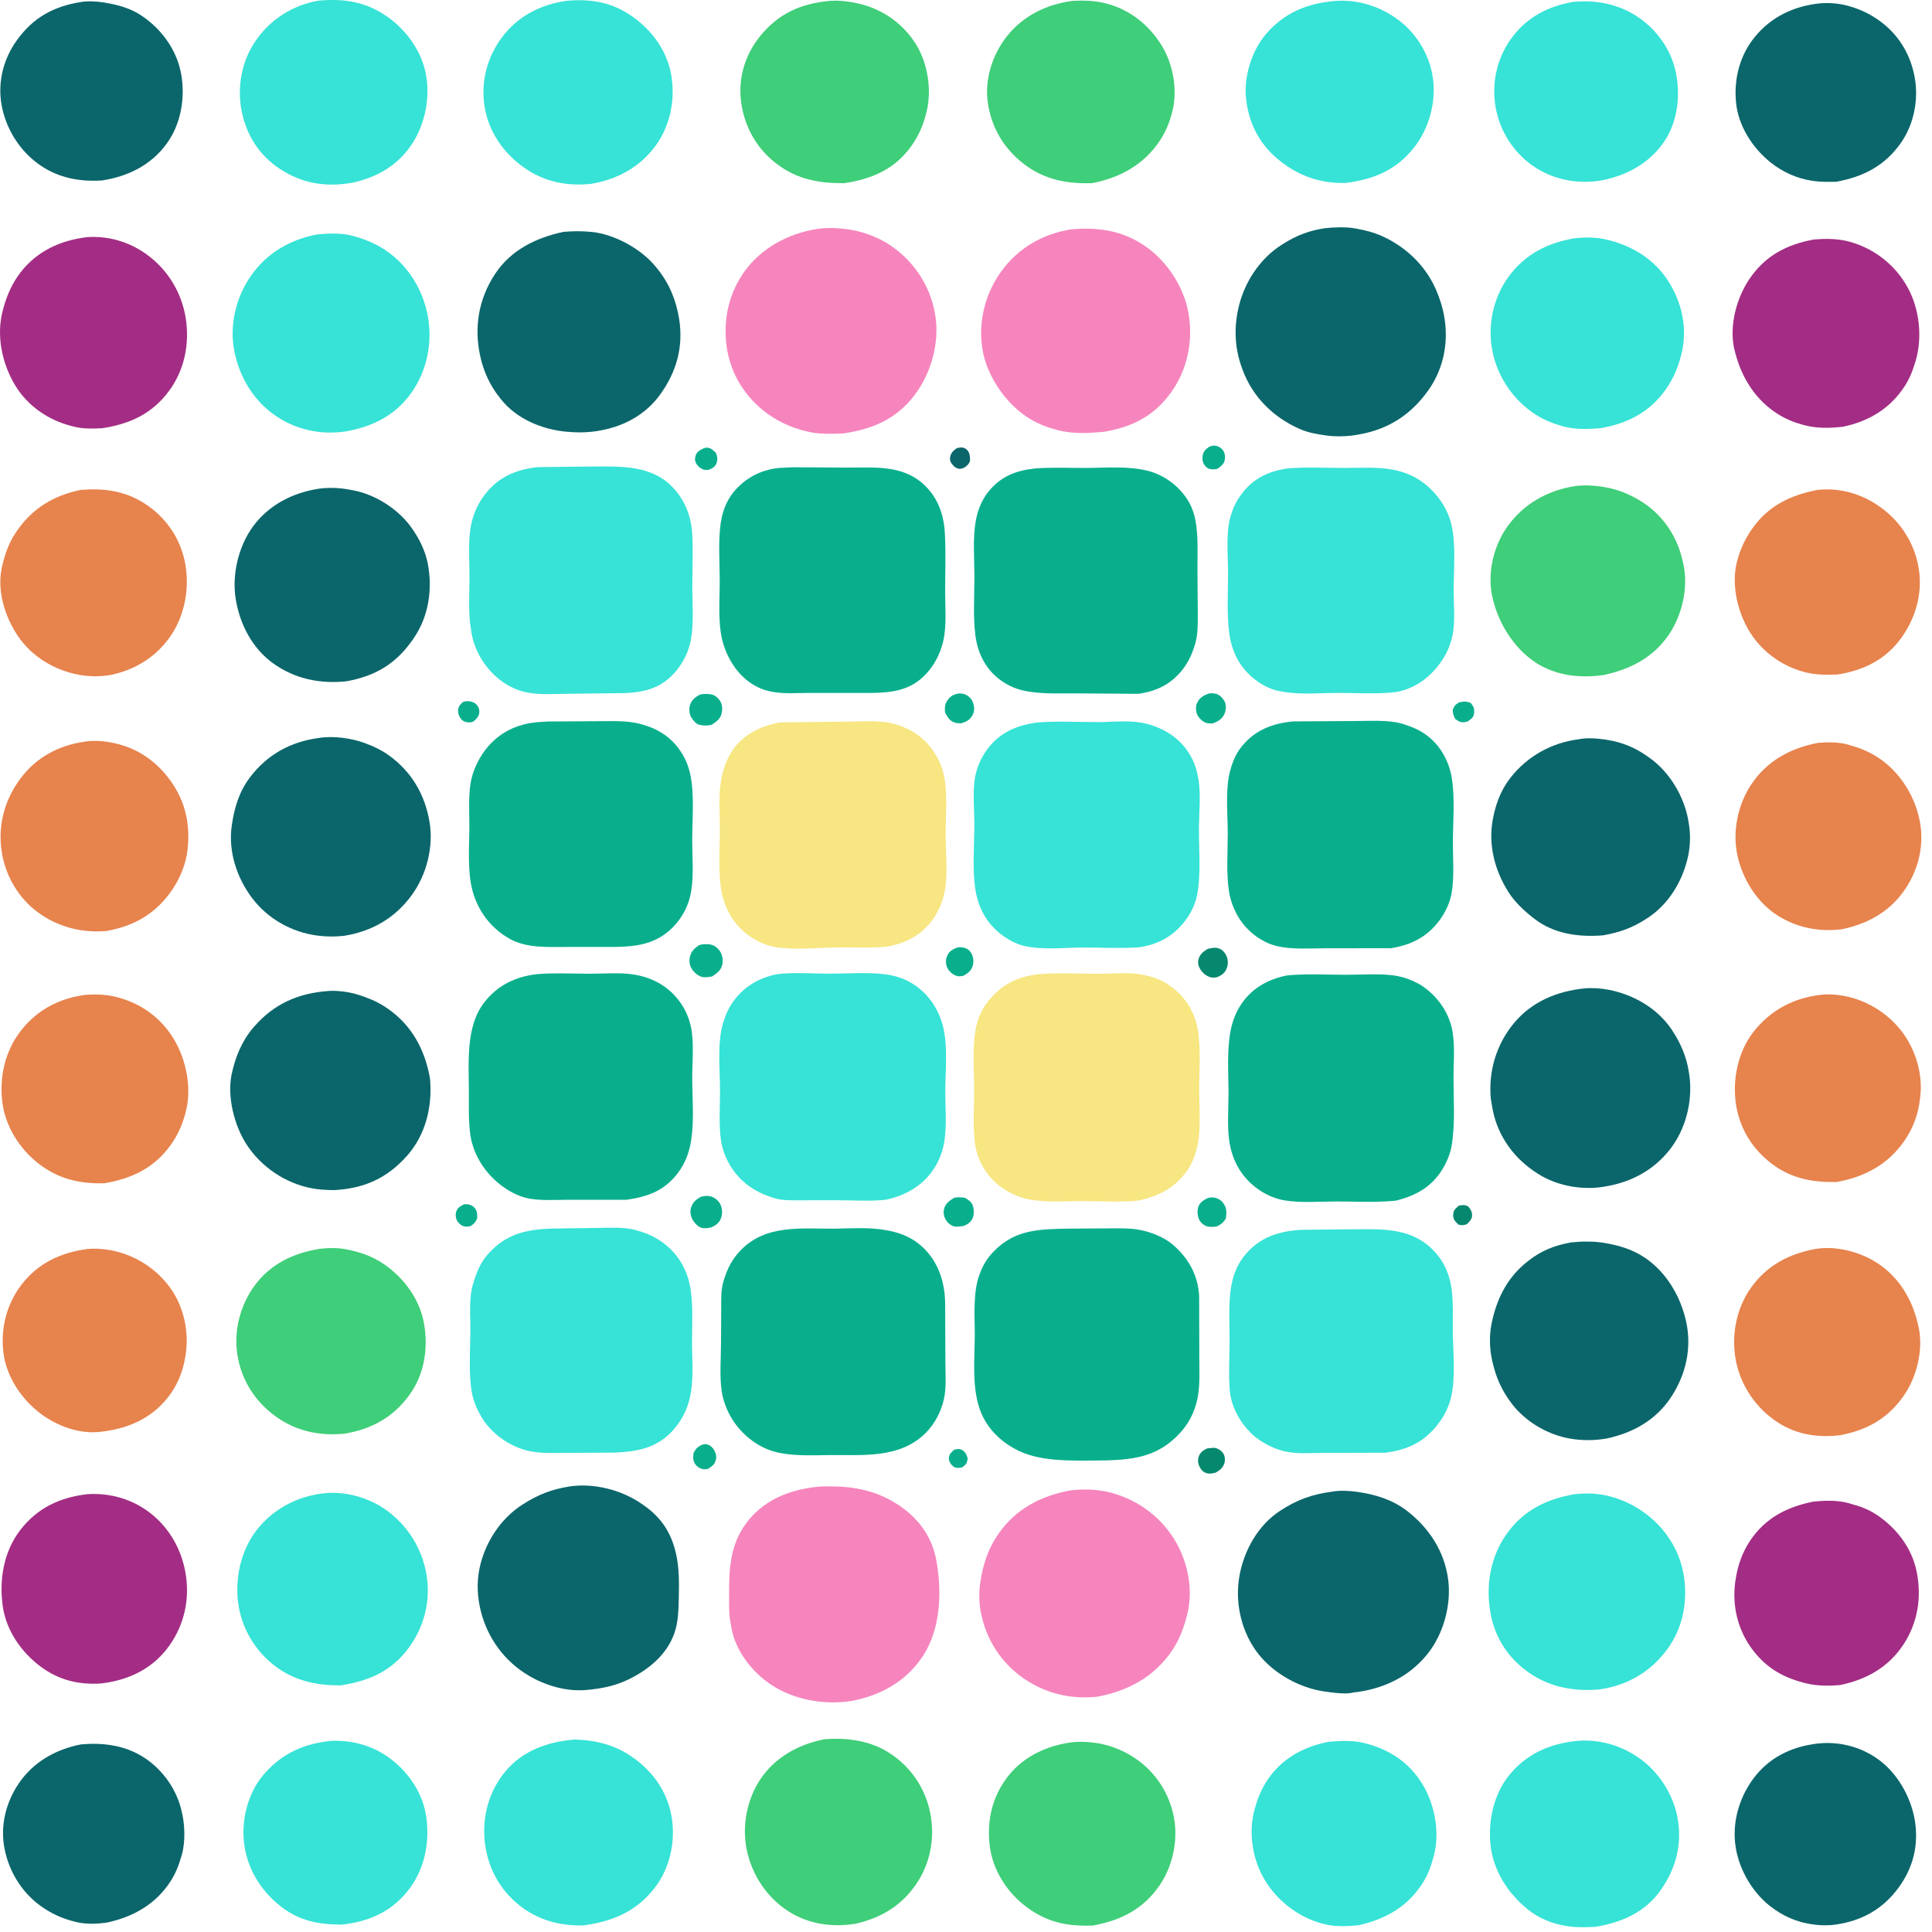<svg width="48" height="48" viewBox="0 0 48 48" fill="none" xmlns="http://www.w3.org/2000/svg">
<path d="M23.706 36.017C23.778 36.001 23.831 35.986 23.899 36.023C23.988 36.071 24.017 36.147 24.043 36.239C24.016 36.375 24.009 36.373 23.908 36.456C23.817 36.47 23.743 36.488 23.666 36.419C23.616 36.374 23.569 36.293 23.575 36.223C23.584 36.117 23.637 36.083 23.706 36.017Z" fill="#09AF8D"/>
<path d="M36.244 29.954C36.343 29.937 36.383 29.927 36.476 29.973C36.523 30.028 36.562 30.079 36.571 30.154C36.585 30.282 36.525 30.331 36.445 30.415C36.349 30.443 36.329 30.447 36.232 30.425C36.142 30.329 36.089 30.288 36.107 30.145C36.119 30.05 36.18 30.015 36.244 29.954Z" fill="#05886E"/>
<path d="M23.77 11.134L23.859 11.118C23.92 11.111 23.98 11.132 24.024 11.175C24.099 11.249 24.1 11.354 24.101 11.451C24.061 11.55 24.026 11.572 23.94 11.628L23.845 11.651C23.783 11.635 23.742 11.627 23.696 11.58C23.633 11.515 23.59 11.453 23.606 11.356C23.624 11.248 23.688 11.197 23.77 11.134Z" fill="#0B666B"/>
<path d="M11.488 17.45C11.52 17.435 11.525 17.431 11.564 17.424C11.638 17.411 11.74 17.429 11.8 17.472C11.863 17.517 11.902 17.578 11.908 17.656C11.918 17.779 11.86 17.828 11.784 17.909C11.759 17.926 11.752 17.933 11.719 17.941C11.641 17.96 11.534 17.943 11.476 17.885C11.425 17.834 11.387 17.761 11.383 17.688C11.375 17.571 11.413 17.531 11.488 17.45Z" fill="#09AF8D"/>
<path d="M36.249 17.45C36.36 17.425 36.435 17.419 36.54 17.465C36.617 17.561 36.638 17.608 36.621 17.735C36.608 17.834 36.534 17.871 36.462 17.926L36.409 17.939C36.294 17.959 36.249 17.926 36.159 17.866C36.109 17.782 36.099 17.735 36.091 17.64C36.138 17.523 36.15 17.517 36.249 17.45Z" fill="#09AF8D"/>
<path d="M11.526 29.923L11.569 29.917C11.652 29.916 11.747 29.949 11.799 30.018C11.863 30.102 11.858 30.173 11.855 30.272C11.81 30.373 11.78 30.402 11.688 30.464C11.627 30.475 11.585 30.482 11.523 30.467C11.458 30.451 11.382 30.381 11.353 30.322C11.319 30.256 11.311 30.161 11.339 30.091C11.378 29.994 11.44 29.968 11.526 29.923Z" fill="#09AF8D"/>
<path d="M17.491 11.134C17.514 11.128 17.537 11.121 17.562 11.122C17.675 11.13 17.711 11.182 17.789 11.253C17.82 11.344 17.836 11.403 17.805 11.497C17.768 11.604 17.704 11.632 17.606 11.673L17.544 11.677C17.452 11.674 17.364 11.613 17.312 11.538C17.261 11.464 17.256 11.393 17.287 11.308C17.323 11.21 17.404 11.176 17.491 11.134Z" fill="#09AF8D"/>
<path d="M30.038 11.102C30.072 11.088 30.091 11.079 30.129 11.073C30.211 11.062 30.302 11.099 30.359 11.157C30.425 11.223 30.446 11.329 30.43 11.419C30.411 11.53 30.339 11.58 30.256 11.643C30.215 11.656 30.182 11.662 30.139 11.661C30.037 11.657 29.983 11.637 29.92 11.546C29.878 11.484 29.869 11.414 29.877 11.341C29.89 11.219 29.947 11.17 30.038 11.102Z" fill="#09AF8D"/>
<path d="M17.452 35.89C17.48 35.883 17.499 35.877 17.529 35.88C17.606 35.885 17.668 35.926 17.714 35.985C17.764 36.048 17.807 36.16 17.791 36.242C17.764 36.383 17.702 36.42 17.59 36.493C17.558 36.499 17.53 36.506 17.496 36.505C17.417 36.501 17.33 36.452 17.282 36.388C17.208 36.29 17.219 36.212 17.232 36.096C17.292 35.985 17.336 35.942 17.452 35.89Z" fill="#09AF8D"/>
<path d="M29.991 35.985L30.161 35.969C30.25 35.978 30.344 36.034 30.392 36.11C30.433 36.175 30.443 36.27 30.422 36.343C30.386 36.469 30.308 36.524 30.203 36.588C30.134 36.603 30.073 36.62 30.002 36.606C29.914 36.589 29.855 36.536 29.813 36.46C29.766 36.374 29.751 36.285 29.781 36.191C29.816 36.082 29.895 36.034 29.991 35.985Z" fill="#05886E"/>
<path d="M23.774 23.543C23.83 23.532 23.866 23.531 23.923 23.54C24.001 23.553 24.066 23.587 24.111 23.652C24.179 23.749 24.202 23.865 24.17 23.983C24.134 24.113 24.05 24.181 23.937 24.242C23.897 24.249 23.854 24.259 23.813 24.255C23.713 24.244 23.612 24.168 23.559 24.086C23.498 23.992 23.486 23.878 23.523 23.771C23.567 23.64 23.655 23.594 23.774 23.543Z" fill="#09AF8D"/>
<path d="M30.01 29.764C30.046 29.758 30.092 29.747 30.129 29.75C30.233 29.758 30.323 29.802 30.387 29.885C30.484 30.008 30.475 30.126 30.457 30.272C30.389 30.38 30.338 30.418 30.224 30.474C30.155 30.48 30.075 30.489 30.007 30.474C29.931 30.456 29.859 30.404 29.815 30.34C29.751 30.244 29.734 30.091 29.772 29.981C29.81 29.873 29.912 29.809 30.01 29.764Z" fill="#09AF8D"/>
<path d="M30.005 23.575C30.085 23.557 30.167 23.536 30.249 23.554C30.345 23.576 30.406 23.633 30.455 23.716C30.508 23.807 30.52 23.939 30.484 24.039C30.44 24.165 30.37 24.218 30.254 24.273C30.218 24.28 30.166 24.293 30.128 24.289C30 24.277 29.893 24.191 29.825 24.087C29.777 24.016 29.753 23.928 29.774 23.843C29.807 23.706 29.893 23.645 30.005 23.575Z" fill="#05886E"/>
<path d="M23.843 17.227C23.882 17.229 23.923 17.234 23.96 17.246C24.044 17.274 24.136 17.352 24.167 17.437C24.212 17.563 24.222 17.663 24.153 17.783C24.088 17.895 23.995 17.936 23.877 17.971C23.822 17.97 23.772 17.968 23.72 17.952C23.596 17.915 23.537 17.811 23.479 17.703C23.472 17.579 23.468 17.497 23.545 17.392C23.628 17.277 23.709 17.247 23.843 17.227Z" fill="#09AF8D"/>
<path d="M30.047 17.227C30.111 17.22 30.16 17.225 30.224 17.241C30.303 17.263 30.399 17.365 30.431 17.44C30.473 17.534 30.459 17.652 30.417 17.745C30.36 17.87 30.252 17.93 30.128 17.972C30.064 17.977 30 17.975 29.94 17.949C29.862 17.915 29.763 17.816 29.736 17.734C29.706 17.642 29.703 17.541 29.747 17.452C29.808 17.328 29.921 17.265 30.047 17.227Z" fill="#09AF8D"/>
<path d="M23.695 29.764C23.788 29.734 23.876 29.749 23.971 29.758C24.053 29.806 24.132 29.853 24.167 29.947C24.202 30.04 24.205 30.181 24.162 30.272C24.114 30.375 24.032 30.42 23.932 30.462L23.765 30.478C23.665 30.474 23.578 30.417 23.52 30.338C23.453 30.246 23.429 30.143 23.456 30.032C23.488 29.901 23.589 29.834 23.695 29.764Z" fill="#09AF8D"/>
<path d="M17.418 29.732C17.488 29.714 17.567 29.705 17.64 29.72C17.739 29.739 17.841 29.819 17.89 29.907C17.943 30.002 17.955 30.139 17.921 30.243C17.88 30.371 17.804 30.431 17.687 30.488C17.614 30.515 17.497 30.525 17.422 30.502C17.343 30.478 17.269 30.398 17.224 30.332C17.163 30.24 17.134 30.108 17.17 29.999C17.214 29.866 17.299 29.796 17.418 29.732Z" fill="#09AF8D"/>
<path d="M17.386 17.259C17.453 17.241 17.514 17.238 17.582 17.242C17.709 17.248 17.785 17.28 17.865 17.38C17.939 17.471 17.953 17.572 17.936 17.686C17.911 17.853 17.813 17.918 17.681 18.008C17.566 18.032 17.486 18.033 17.37 18.006C17.291 17.988 17.216 17.89 17.175 17.824C17.125 17.743 17.115 17.619 17.141 17.526C17.177 17.395 17.271 17.319 17.386 17.259Z" fill="#09AF8D"/>
<path d="M17.37 23.48C17.452 23.455 17.539 23.454 17.624 23.462C17.731 23.473 17.813 23.535 17.878 23.62C17.947 23.712 17.971 23.855 17.945 23.966C17.91 24.118 17.81 24.18 17.689 24.261C17.619 24.272 17.535 24.287 17.465 24.276C17.354 24.26 17.255 24.17 17.194 24.082C17.131 23.991 17.117 23.879 17.141 23.772C17.173 23.632 17.255 23.558 17.37 23.48Z" fill="#09AF8D"/>
<path d="M45.2 0.085C45.433 0.061 45.704 0.084 45.929 0.149L45.982 0.165C46.224 0.237 46.433 0.337 46.642 0.478C47.154 0.828 47.466 1.331 47.573 1.938C47.669 2.482 47.548 3.09 47.232 3.544C46.832 4.118 46.293 4.394 45.62 4.516C45.429 4.518 45.239 4.524 45.05 4.495L44.998 4.487C44.635 4.431 44.281 4.268 43.994 4.039C43.538 3.675 43.183 3.124 43.13 2.533C43.077 1.95 43.226 1.373 43.598 0.917C44.008 0.416 44.567 0.153 45.2 0.085Z" fill="#0B666B"/>
<path d="M2.012 43.339C2.532 43.292 3.05 43.353 3.505 43.62C3.986 43.902 4.359 44.396 4.497 44.935L4.509 44.983C4.594 45.312 4.61 45.744 4.52 46.073L4.504 46.125C4.445 46.338 4.363 46.542 4.244 46.729C3.876 47.31 3.298 47.634 2.635 47.77C2.404 47.8 2.136 47.809 1.908 47.756L1.866 47.745C1.596 47.679 1.353 47.578 1.119 47.428C0.587 47.089 0.23 46.54 0.111 45.923C0.003 45.363 0.143 44.795 0.455 44.325C0.822 43.776 1.377 43.464 2.012 43.339Z" fill="#0B666B"/>
<path d="M2.004 0.051C2.172 0.02 2.408 0.034 2.577 0.061C2.925 0.118 3.243 0.2 3.537 0.402C4.034 0.744 4.403 1.26 4.505 1.862C4.603 2.439 4.494 3.082 4.147 3.561C3.756 4.102 3.184 4.382 2.539 4.483C1.988 4.519 1.467 4.425 1.004 4.11C0.498 3.764 0.144 3.205 0.038 2.602C-0.06 2.04 0.083 1.467 0.416 1.004C0.822 0.438 1.325 0.161 2.004 0.051Z" fill="#0B666B"/>
<path d="M45.206 43.313C45.748 43.264 46.3 43.422 46.727 43.758C47.195 44.124 47.517 44.739 47.588 45.326C47.662 45.941 47.492 46.495 47.108 46.979C46.701 47.493 46.154 47.758 45.511 47.827C45.372 47.836 45.245 47.837 45.106 47.82L45.046 47.812C44.65 47.763 44.28 47.599 43.967 47.349C43.494 46.971 43.164 46.368 43.106 45.765C43.049 45.169 43.255 44.556 43.633 44.098C44.034 43.612 44.591 43.374 45.206 43.313Z" fill="#0B666B"/>
<path d="M39.066 0.05C39.621 -0.01 40.175 0.091 40.65 0.394C41.141 0.708 41.508 1.209 41.632 1.781C41.757 2.357 41.683 3.021 41.347 3.516C40.99 4.046 40.435 4.349 39.821 4.476C39.221 4.586 38.607 4.477 38.101 4.132C37.606 3.795 37.262 3.259 37.159 2.668C37.056 2.082 37.181 1.479 37.522 0.991C37.898 0.453 38.425 0.164 39.066 0.05Z" fill="#36E3D6"/>
<path d="M2.178 31.03C2.34 31.017 2.493 31.023 2.653 31.046C3.273 31.131 3.849 31.478 4.218 31.981C4.568 32.457 4.701 33.082 4.611 33.664L4.602 33.715C4.545 34.082 4.402 34.427 4.171 34.719C3.742 35.262 3.147 35.505 2.476 35.575C1.968 35.631 1.424 35.429 1.02 35.13C0.545 34.777 0.165 34.218 0.087 33.623C0.008 33.019 0.16 32.408 0.531 31.922C0.946 31.378 1.513 31.118 2.178 31.03Z" fill="#E7834D"/>
<path d="M8.248 43.25C8.781 43.234 9.29 43.38 9.714 43.706C10.186 44.069 10.523 44.587 10.597 45.185C10.676 45.827 10.534 46.478 10.124 46.987C9.699 47.513 9.152 47.742 8.496 47.816C7.928 47.816 7.456 47.731 6.995 47.379C6.479 46.984 6.131 46.418 6.061 45.768C6 45.199 6.161 44.553 6.533 44.109C6.985 43.569 7.557 43.312 8.248 43.25Z" fill="#36E3D6"/>
<path d="M45.148 12.173C45.712 12.109 46.261 12.27 46.718 12.599C47.236 12.971 47.58 13.521 47.675 14.151C47.765 14.752 47.59 15.363 47.234 15.853C46.843 16.393 46.301 16.654 45.656 16.758C45.365 16.771 45.088 16.768 44.804 16.69C44.229 16.53 43.73 16.154 43.432 15.633C43.145 15.129 43.006 14.467 43.169 13.899L43.185 13.847C43.259 13.6 43.367 13.378 43.512 13.165C43.911 12.577 44.471 12.304 45.148 12.173Z" fill="#E7834D"/>
<path d="M26.655 0.021C26.937 0.006 27.195 0.015 27.471 0.084C28.064 0.23 28.56 0.628 28.871 1.147C29.158 1.626 29.265 2.267 29.116 2.81L29.1 2.866C29.035 3.099 28.939 3.313 28.803 3.514C28.405 4.101 27.819 4.418 27.133 4.55C26.509 4.571 25.95 4.465 25.444 4.079C24.935 3.69 24.621 3.156 24.538 2.519C24.466 1.961 24.659 1.36 25.001 0.92C25.412 0.392 26 0.105 26.655 0.021Z" fill="#3FCE79"/>
<path d="M33.175 0.023C33.747 -0.017 34.308 0.162 34.761 0.51C35.224 0.865 35.538 1.406 35.606 1.987C35.674 2.561 35.498 3.196 35.143 3.651C34.696 4.224 34.132 4.458 33.43 4.545C32.786 4.563 32.23 4.359 31.738 3.946C31.264 3.55 31.005 3.008 30.953 2.396C30.909 1.876 31.11 1.248 31.45 0.85C31.913 0.308 32.482 0.082 33.175 0.023Z" fill="#36E3D6"/>
<path d="M33.004 43.276C33.302 43.247 33.64 43.234 33.93 43.314L33.985 43.33C34.556 43.489 35.018 43.806 35.333 44.315C35.647 44.824 35.777 45.521 35.624 46.104L35.609 46.157C35.551 46.376 35.474 46.579 35.353 46.772C34.976 47.372 34.425 47.682 33.749 47.833C33.46 47.861 33.148 47.873 32.866 47.795L32.811 47.779C32.229 47.615 31.703 47.197 31.402 46.673C31.111 46.169 31.012 45.506 31.173 44.941L31.189 44.887C31.256 44.655 31.348 44.436 31.483 44.233C31.841 43.693 32.379 43.397 33.004 43.276Z" fill="#36E3D6"/>
<path d="M45.046 37.309C45.332 37.278 45.65 37.267 45.929 37.345L45.982 37.361C46.202 37.42 46.404 37.492 46.597 37.616C47.098 37.937 47.496 38.446 47.617 39.037C47.748 39.67 47.651 40.309 47.293 40.854C46.921 41.421 46.374 41.729 45.719 41.864C45.455 41.888 45.16 41.889 44.901 41.829C44.341 41.697 43.913 41.468 43.555 41.005C43.179 40.52 43.027 39.899 43.113 39.293L43.122 39.238C43.172 38.898 43.285 38.574 43.475 38.287C43.854 37.716 44.39 37.44 45.046 37.309Z" fill="#A32D84"/>
<path d="M26.678 43.281C27.235 43.246 27.75 43.377 28.211 43.69C28.717 44.034 29.055 44.559 29.167 45.159C29.272 45.724 29.136 46.366 28.811 46.839C28.4 47.436 27.855 47.707 27.157 47.839C26.513 47.864 26.006 47.76 25.486 47.366C25.013 47.008 24.662 46.455 24.59 45.86C24.512 45.219 24.656 44.616 25.062 44.108C25.459 43.613 26.061 43.351 26.678 43.281Z" fill="#3FCE79"/>
<path d="M20.607 0.022C20.84 0.004 21.094 0.035 21.321 0.086C21.92 0.221 22.436 0.583 22.76 1.104C23.049 1.569 23.154 2.239 23.021 2.773L23.005 2.834C22.929 3.142 22.802 3.414 22.613 3.668C22.204 4.22 21.632 4.455 20.969 4.552C20.343 4.551 19.822 4.463 19.309 4.08C18.804 3.704 18.491 3.148 18.412 2.526C18.336 1.936 18.513 1.354 18.887 0.895C19.345 0.332 19.896 0.091 20.607 0.022Z" fill="#3FCE79"/>
<path d="M45.173 18.455C45.408 18.439 45.669 18.433 45.898 18.495L45.95 18.51C46.198 18.579 46.429 18.672 46.646 18.812C47.183 19.158 47.556 19.737 47.688 20.358C47.814 20.955 47.682 21.56 47.349 22.067C46.976 22.637 46.41 22.956 45.753 23.088C45.193 23.157 44.638 23.048 44.16 22.743C43.65 22.418 43.295 21.843 43.167 21.261C43.037 20.669 43.171 20.001 43.505 19.496C43.898 18.901 44.486 18.585 45.173 18.455Z" fill="#E7834D"/>
<path d="M2.007 12.171C2.587 12.126 3.099 12.192 3.598 12.512C4.111 12.842 4.471 13.359 4.593 13.957C4.72 14.576 4.599 15.275 4.24 15.799C3.882 16.321 3.36 16.643 2.748 16.769C2.495 16.814 2.214 16.812 1.962 16.765C1.361 16.654 0.798 16.32 0.451 15.811C0.127 15.335 -0.078 14.692 0.043 14.114L0.053 14.069C0.121 13.762 0.226 13.475 0.404 13.213C0.797 12.633 1.33 12.309 2.007 12.171Z" fill="#E7834D"/>
<path d="M7.913 0.016C8.479 -0.035 8.998 0.024 9.491 0.329C10.02 0.654 10.442 1.188 10.573 1.802C10.696 2.379 10.573 3.049 10.256 3.547C9.903 4.099 9.38 4.404 8.75 4.54L8.726 4.544C8.088 4.653 7.499 4.556 6.957 4.199C6.433 3.853 6.118 3.354 6 2.74C5.886 2.151 6.011 1.502 6.354 1.009C6.726 0.473 7.275 0.129 7.913 0.016Z" fill="#36E3D6"/>
<path d="M45.25 24.714C45.363 24.705 45.472 24.701 45.584 24.711C46.216 24.765 46.805 25.081 47.207 25.572C47.569 26.014 47.771 26.639 47.712 27.209L47.705 27.273C47.666 27.663 47.535 28.028 47.31 28.35C46.898 28.94 46.321 29.243 45.627 29.367C45.056 29.376 44.555 29.293 44.078 28.956C43.569 28.595 43.229 28.068 43.132 27.451C43.036 26.834 43.173 26.14 43.562 25.64C43.99 25.092 44.563 24.793 45.25 24.714Z" fill="#E7834D"/>
<path d="M14.075 0.02C14.671 -0.032 15.191 0.049 15.695 0.399C16.196 0.746 16.569 1.254 16.676 1.861C16.782 2.464 16.655 3.113 16.294 3.612C15.902 4.154 15.335 4.458 14.686 4.568C14.075 4.63 13.51 4.515 13.007 4.155C12.501 3.793 12.138 3.268 12.039 2.648C11.942 2.037 12.098 1.432 12.465 0.936C12.86 0.403 13.427 0.114 14.075 0.02Z" fill="#36E3D6"/>
<path d="M45.118 31.028C45.623 30.949 46.197 31.098 46.624 31.369C47.163 31.712 47.501 32.263 47.644 32.874L47.671 32.99C47.783 33.534 47.626 34.192 47.316 34.65C46.921 35.232 46.401 35.527 45.721 35.657C45.178 35.724 44.645 35.645 44.18 35.347C43.646 35.005 43.258 34.451 43.132 33.827C43.007 33.208 43.128 32.527 43.492 32.008C43.891 31.44 44.45 31.146 45.118 31.028Z" fill="#E7834D"/>
<path d="M20.476 43.213C21.008 43.166 21.57 43.236 22.035 43.514C22.566 43.831 22.946 44.347 23.09 44.947C23.234 45.545 23.148 46.193 22.822 46.718C22.45 47.316 21.924 47.642 21.25 47.796C20.671 47.886 20.093 47.808 19.591 47.488C19.05 47.142 18.682 46.581 18.552 45.956C18.431 45.368 18.555 44.712 18.888 44.21C19.255 43.658 19.838 43.338 20.476 43.213Z" fill="#3FCE79"/>
<path d="M14.275 43.218C14.819 43.234 15.293 43.354 15.742 43.676C16.253 44.043 16.605 44.563 16.695 45.196C16.778 45.782 16.638 46.416 16.277 46.888C15.818 47.489 15.223 47.739 14.492 47.836C13.905 47.852 13.356 47.702 12.894 47.329C12.392 46.925 12.104 46.366 12.041 45.727C11.98 45.11 12.158 44.486 12.557 44.009C12.997 43.483 13.613 43.275 14.275 43.218Z" fill="#36E3D6"/>
<path d="M2.145 24.714C2.392 24.7 2.622 24.706 2.865 24.764C3.477 24.909 3.99 25.272 4.316 25.811C4.629 26.329 4.771 27.036 4.614 27.628L4.598 27.685C4.523 27.964 4.409 28.212 4.241 28.447C3.829 29.021 3.271 29.284 2.589 29.398C1.975 29.414 1.453 29.292 0.959 28.91C0.488 28.546 0.133 27.985 0.059 27.39C-0.021 26.752 0.127 26.1 0.532 25.591C0.942 25.074 1.495 24.794 2.145 24.714Z" fill="#E7834D"/>
<path d="M45.051 5.953C45.352 5.923 45.674 5.926 45.967 6.009C46.579 6.183 47.097 6.592 47.401 7.152C47.691 7.685 47.766 8.389 47.592 8.972L47.576 9.023C47.514 9.23 47.437 9.419 47.318 9.6C46.954 10.156 46.432 10.467 45.789 10.602C45.468 10.639 45.144 10.647 44.829 10.564L44.776 10.549C44.566 10.493 44.373 10.412 44.188 10.298C43.629 9.955 43.276 9.399 43.114 8.773L43.086 8.666C42.96 8.091 43.141 7.408 43.466 6.928C43.852 6.358 44.383 6.077 45.051 5.953Z" fill="#A32D84"/>
<path d="M7.935 31.028C8.136 31.001 8.389 30.999 8.589 31.037C8.94 31.104 9.255 31.21 9.55 31.415C10.046 31.76 10.435 32.292 10.537 32.896C10.64 33.502 10.544 34.138 10.18 34.645C9.775 35.209 9.247 35.5 8.57 35.618C7.955 35.68 7.376 35.566 6.865 35.202C6.342 34.829 5.998 34.296 5.898 33.659C5.804 33.059 5.968 32.43 6.325 31.941C6.718 31.404 7.291 31.132 7.935 31.028Z" fill="#3FCE79"/>
<path d="M2.164 37.123C2.724 37.085 3.268 37.237 3.717 37.579C4.23 37.968 4.546 38.558 4.626 39.193C4.709 39.841 4.537 40.475 4.131 40.986C3.723 41.499 3.148 41.75 2.511 41.825C1.959 41.863 1.462 41.743 1.011 41.408C0.532 41.052 0.156 40.513 0.07 39.915C-0.025 39.255 0.087 38.556 0.502 38.016C0.926 37.464 1.484 37.204 2.164 37.123Z" fill="#A32D84"/>
<path d="M39.207 43.25C39.741 43.213 40.243 43.355 40.686 43.652C41.193 43.992 41.566 44.56 41.678 45.162C41.798 45.814 41.639 46.418 41.264 46.954C40.873 47.512 40.295 47.761 39.641 47.871C39.405 47.883 39.152 47.891 38.918 47.852L38.872 47.843C38.545 47.787 38.228 47.655 37.968 47.447C37.463 47.043 37.094 46.47 37.029 45.818C36.97 45.218 37.12 44.554 37.512 44.083C37.95 43.557 38.537 43.31 39.207 43.25Z" fill="#36E3D6"/>
<path d="M2.098 18.428C2.272 18.395 2.519 18.404 2.694 18.436L2.738 18.444C3.31 18.539 3.794 18.838 4.155 19.29C4.582 19.825 4.735 20.424 4.661 21.099C4.623 21.451 4.481 21.809 4.282 22.101C3.879 22.695 3.348 23.002 2.653 23.129C2.044 23.186 1.448 23.035 0.951 22.674C0.459 22.316 0.134 21.76 0.042 21.159C-0.059 20.502 0.116 19.864 0.512 19.337C0.904 18.815 1.457 18.518 2.098 18.428Z" fill="#E7834D"/>
<path d="M2.16 5.892C2.684 5.856 3.19 6.001 3.619 6.303C4.156 6.68 4.51 7.254 4.614 7.901C4.715 8.531 4.586 9.186 4.205 9.705C3.784 10.279 3.23 10.534 2.54 10.639C2.307 10.651 2.058 10.658 1.831 10.599L1.771 10.583C1.191 10.433 0.681 10.083 0.371 9.564C0.048 9.023 -0.096 8.332 0.069 7.713L0.084 7.658C0.173 7.332 0.305 7.032 0.514 6.763C0.925 6.234 1.507 5.971 2.16 5.892Z" fill="#A32D84"/>
<path d="M8.131 37.093C8.63 37.06 9.167 37.218 9.576 37.504C10.129 37.89 10.493 38.479 10.6 39.145C10.7 39.776 10.54 40.404 10.169 40.92C9.742 41.515 9.179 41.76 8.476 41.871C7.846 41.882 7.263 41.747 6.765 41.339C6.278 40.939 5.964 40.36 5.906 39.73C5.849 39.103 6.022 38.428 6.434 37.944C6.867 37.433 7.471 37.145 8.131 37.093Z" fill="#36E3D6"/>
<path d="M39.114 5.921C39.371 5.893 39.636 5.89 39.889 5.947C40.541 6.095 41.11 6.437 41.467 7.015C41.791 7.539 41.927 8.168 41.779 8.776L41.764 8.833C41.691 9.131 41.572 9.404 41.397 9.658C40.999 10.235 40.448 10.517 39.768 10.638C39.474 10.662 39.152 10.676 38.865 10.6L38.809 10.584C38.541 10.511 38.294 10.403 38.067 10.243C37.542 9.874 37.169 9.284 37.065 8.649C36.965 8.039 37.108 7.393 37.47 6.889C37.877 6.323 38.438 6.036 39.114 5.921Z" fill="#36E3D6"/>
<path d="M39.115 12.08C39.318 12.048 39.568 12.057 39.771 12.087L39.825 12.096C40.166 12.146 40.462 12.266 40.756 12.444C41.281 12.762 41.649 13.289 41.792 13.883L41.805 13.94L41.83 14.044C41.942 14.605 41.795 15.258 41.484 15.734C41.096 16.326 40.522 16.623 39.85 16.769C39.264 16.856 38.657 16.79 38.152 16.46C37.59 16.091 37.191 15.427 37.066 14.774C36.956 14.204 37.114 13.557 37.448 13.086C37.848 12.523 38.439 12.188 39.115 12.08Z" fill="#3FCE79"/>
<path d="M7.911 12.143C8.125 12.111 8.398 12.116 8.612 12.153L8.755 12.178C9.332 12.281 9.925 12.665 10.253 13.152L10.287 13.203C10.448 13.447 10.573 13.717 10.629 14.007C10.751 14.649 10.649 15.325 10.27 15.87L10.241 15.91C9.827 16.501 9.313 16.799 8.609 16.926C7.953 16.996 7.327 16.869 6.785 16.48C6.265 16.105 5.96 15.51 5.857 14.888C5.756 14.28 5.925 13.564 6.294 13.068C6.688 12.54 7.272 12.244 7.911 12.143Z" fill="#0B666B"/>
<path d="M39.129 37.122C39.417 37.091 39.704 37.1 39.984 37.174C40.292 37.254 40.559 37.377 40.82 37.559C41.346 37.926 41.723 38.487 41.829 39.121C41.939 39.774 41.817 40.438 41.422 40.976C41.012 41.535 40.437 41.868 39.757 41.971C39.138 42.032 38.525 41.926 38.005 41.57C37.485 41.214 37.141 40.699 37.031 40.077C36.91 39.387 37.023 38.689 37.432 38.111C37.85 37.52 38.43 37.24 39.129 37.122Z" fill="#36E3D6"/>
<path d="M39.227 18.366C39.413 18.324 39.694 18.345 39.883 18.374L39.935 18.383C40.282 18.438 40.604 18.565 40.892 18.765L40.935 18.795L40.973 18.821C41.481 19.178 41.841 19.783 41.947 20.391L41.956 20.449C42.002 20.71 41.998 20.989 41.945 21.249C41.817 21.87 41.467 22.464 40.925 22.813L40.882 22.84C40.55 23.056 40.221 23.169 39.832 23.238C39.221 23.287 38.603 23.206 38.108 22.817L38.063 22.782C37.852 22.614 37.631 22.405 37.486 22.177L37.46 22.135C37.139 21.622 36.979 21.004 37.081 20.4C37.148 20.011 37.275 19.648 37.519 19.333C37.941 18.79 38.548 18.451 39.227 18.366Z" fill="#0B666B"/>
<path d="M7.881 5.824C8.166 5.798 8.487 5.782 8.764 5.86L8.816 5.875C9.102 5.956 9.358 6.065 9.603 6.234C10.153 6.613 10.514 7.213 10.631 7.867C10.748 8.519 10.608 9.203 10.23 9.745C9.826 10.325 9.245 10.606 8.567 10.723C8.339 10.753 8.075 10.758 7.847 10.721L7.801 10.713C7.458 10.656 7.155 10.535 6.866 10.342C6.301 9.966 5.948 9.372 5.82 8.711C5.698 8.085 5.863 7.393 6.222 6.87C6.619 6.292 7.2 5.952 7.881 5.824Z" fill="#36E3D6"/>
<path d="M39.034 30.867C39.295 30.84 39.579 30.835 39.839 30.877C40.199 30.935 40.532 31.03 40.841 31.231C41.397 31.592 41.76 32.213 41.896 32.854C42.033 33.504 41.883 34.15 41.525 34.7C41.149 35.278 40.573 35.601 39.91 35.741C39.618 35.791 39.307 35.793 39.015 35.743C38.423 35.642 37.841 35.29 37.499 34.791L37.465 34.741C37.243 34.418 37.12 34.072 37.05 33.689C37.008 33.457 37.006 33.166 37.049 32.933C37.162 32.319 37.428 31.759 37.924 31.363L37.968 31.328C38.291 31.07 38.627 30.94 39.034 30.867Z" fill="#0B666B"/>
<path d="M7.927 18.334C8.273 18.276 8.733 18.339 9.062 18.461L9.102 18.476C9.298 18.548 9.486 18.642 9.656 18.763C10.219 19.163 10.555 19.734 10.671 20.415C10.777 21.037 10.601 21.729 10.231 22.237C9.818 22.807 9.247 23.137 8.555 23.249C8.331 23.275 8.115 23.274 7.891 23.245C7.253 23.164 6.657 22.831 6.267 22.317C5.884 21.813 5.668 21.155 5.757 20.52C5.819 20.076 5.939 19.668 6.215 19.306C6.645 18.743 7.228 18.424 7.927 18.334Z" fill="#0B666B"/>
<path d="M8.163 24.62C8.394 24.606 8.678 24.644 8.897 24.713C9.132 24.787 9.345 24.872 9.554 25.006C10.136 25.378 10.485 25.928 10.641 26.592C10.661 26.676 10.681 26.758 10.687 26.844C10.739 27.52 10.568 28.204 10.11 28.718C9.613 29.276 9.046 29.528 8.301 29.568C8.109 29.566 7.926 29.558 7.737 29.521C7.082 29.393 6.492 28.994 6.128 28.437C5.821 27.969 5.638 27.243 5.756 26.686C5.849 26.25 6.015 25.85 6.31 25.511C6.813 24.933 7.412 24.676 8.163 24.62Z" fill="#0B666B"/>
<path d="M39.371 24.556C39.563 24.539 39.776 24.554 39.964 24.59C40.581 24.709 41.178 25.049 41.532 25.579L41.563 25.627C41.755 25.917 41.9 26.262 41.954 26.606L41.964 26.668L41.978 26.762C42.05 27.387 41.877 28.06 41.489 28.557C41.045 29.125 40.421 29.42 39.716 29.502C39.162 29.557 38.578 29.426 38.12 29.103L38.082 29.076C37.586 28.731 37.222 28.212 37.096 27.618L37.084 27.56L37.039 27.304C36.976 26.614 37.174 25.95 37.614 25.419C38.059 24.882 38.694 24.623 39.371 24.556Z" fill="#0B666B"/>
<path d="M13.992 5.762C14.219 5.739 14.461 5.739 14.688 5.761C15.26 5.815 15.919 6.176 16.284 6.618L16.32 6.662C16.623 7.031 16.795 7.446 16.872 7.917C16.984 8.611 16.811 9.237 16.4 9.804C16.025 10.322 15.464 10.612 14.84 10.708C14.592 10.75 14.313 10.75 14.062 10.725C13.46 10.665 12.847 10.413 12.457 9.933L12.424 9.891C12.174 9.581 12.013 9.229 11.929 8.84C11.774 8.124 11.893 7.426 12.297 6.81C12.689 6.213 13.316 5.907 13.992 5.762Z" fill="#0B666B"/>
<path d="M14.145 36.931C14.754 36.839 15.441 37.015 15.945 37.364L15.989 37.395C16.429 37.701 16.676 38.077 16.795 38.598C16.878 38.959 16.873 39.346 16.864 39.716C16.856 40.013 16.853 40.293 16.754 40.577C16.567 41.113 16.111 41.484 15.617 41.724C15.281 41.887 14.951 41.952 14.582 41.986C14.081 42.035 13.55 41.879 13.123 41.623C12.53 41.267 12.117 40.702 11.947 40.033C11.859 39.685 11.84 39.32 11.913 38.966C12.045 38.33 12.436 37.725 12.989 37.375C13.377 37.129 13.692 37.006 14.145 36.931Z" fill="#0B666B"/>
<path d="M33.095 37.06C33.281 37.023 33.539 37.038 33.728 37.066C34.17 37.131 34.582 37.253 34.944 37.528C35.501 37.95 35.891 38.547 35.98 39.249C36.06 39.882 35.862 40.599 35.462 41.097C34.996 41.676 34.342 41.971 33.617 42.051C33.476 42.092 33.205 42.065 33.056 42.045L33.001 42.037L32.882 42.021C32.238 41.921 31.572 41.538 31.194 40.999C30.82 40.465 30.678 39.771 30.797 39.134C30.913 38.508 31.26 37.891 31.802 37.536C32.221 37.262 32.599 37.124 33.095 37.06Z" fill="#0B666B"/>
<path d="M26.597 5.7C27.26 5.638 27.855 5.719 28.418 6.092C28.972 6.459 29.4 7.098 29.522 7.751C29.651 8.447 29.511 9.167 29.098 9.745C28.674 10.339 28.122 10.614 27.416 10.73C27.044 10.761 26.662 10.784 26.297 10.691L26.241 10.676C25.974 10.608 25.724 10.502 25.495 10.347C24.973 9.994 24.534 9.351 24.418 8.728C24.289 8.039 24.463 7.318 24.87 6.751C25.289 6.167 25.892 5.819 26.597 5.7Z" fill="#F685BD"/>
<path d="M20.43 5.671C21.064 5.634 21.695 5.78 22.212 6.16C22.769 6.569 23.144 7.183 23.242 7.868C23.339 8.54 23.13 9.279 22.721 9.818C22.268 10.416 21.665 10.667 20.94 10.77C20.658 10.778 20.34 10.792 20.065 10.723L20.004 10.707C19.425 10.565 18.921 10.252 18.55 9.78C18.119 9.23 17.965 8.566 18.049 7.88C18.102 7.45 18.283 7.012 18.551 6.671C19.009 6.088 19.703 5.754 20.43 5.671Z" fill="#F685BD"/>
<path d="M26.613 37.026C26.909 36.995 27.201 36.998 27.492 37.06C28.183 37.208 28.795 37.635 29.169 38.233C29.504 38.769 29.653 39.48 29.498 40.101C29.417 40.424 29.313 40.72 29.125 41C28.68 41.662 28.031 42.008 27.264 42.154C26.659 42.217 26.093 42.104 25.57 41.789C24.984 41.435 24.561 40.866 24.4 40.198L24.387 40.142C24.321 39.869 24.314 39.57 24.358 39.291C24.426 38.853 24.557 38.46 24.815 38.095C25.252 37.476 25.881 37.154 26.613 37.026Z" fill="#F685BD"/>
<path d="M32.929 5.668C33.17 5.644 33.449 5.633 33.688 5.678C33.918 5.72 34.132 5.773 34.346 5.87C34.976 6.157 35.478 6.662 35.724 7.312L35.743 7.362C35.799 7.51 35.84 7.653 35.871 7.809C35.999 8.457 35.882 9.127 35.502 9.674C35.074 10.29 34.508 10.663 33.768 10.793C33.505 10.846 33.188 10.856 32.923 10.816C32.699 10.782 32.495 10.749 32.287 10.656C31.64 10.37 31.127 9.87 30.877 9.2L30.862 9.16C30.684 8.683 30.655 8.205 30.756 7.708C30.889 7.055 31.278 6.44 31.845 6.08L31.884 6.056C32.213 5.846 32.542 5.724 32.929 5.668Z" fill="#0B666B"/>
<path d="M20.355 36.934C21.087 36.904 21.72 36.987 22.34 37.403C22.811 37.719 23.148 38.169 23.256 38.733C23.409 39.531 23.378 40.486 22.909 41.174C22.487 41.793 21.868 42.125 21.148 42.262C20.467 42.364 19.721 42.234 19.146 41.848C18.682 41.536 18.277 41.016 18.174 40.456L18.164 40.397L18.129 40.187C18.107 39.977 18.115 39.758 18.114 39.547C18.114 38.883 18.164 38.292 18.605 37.76C19.052 37.221 19.677 36.999 20.355 36.934Z" fill="#F685BD"/>
<path d="M13.666 30.524L14.831 30.508C15.137 30.506 15.476 30.478 15.774 30.556L15.831 30.572C16.208 30.674 16.538 30.869 16.787 31.175C16.952 31.378 17.072 31.628 17.129 31.884C17.233 32.346 17.191 32.893 17.193 33.365C17.195 33.742 17.226 34.147 17.176 34.52L17.168 34.572C17.119 34.923 16.97 35.252 16.735 35.519C16.336 35.973 15.851 36.062 15.282 36.09L14.035 36.097C13.713 36.098 13.383 36.117 13.07 36.032C12.605 35.906 12.171 35.583 11.936 35.161C11.835 34.981 11.754 34.784 11.72 34.579C11.639 34.093 11.684 33.542 11.687 33.049C11.689 32.698 11.647 32.26 11.746 31.924L11.762 31.875C11.843 31.598 11.942 31.356 12.14 31.139C12.574 30.666 13.046 30.551 13.666 30.524Z" fill="#36E3D6"/>
<path d="M32.318 30.555L33.517 30.542C34.145 30.542 34.839 30.484 35.38 30.866C35.776 31.147 36 31.549 36.065 32.028C36.112 32.375 36.09 32.75 36.095 33.102C36.102 33.618 36.167 34.211 36.052 34.712C35.996 34.956 35.882 35.178 35.731 35.376C35.387 35.829 34.97 36.02 34.417 36.093L32.859 36.097C32.578 36.097 32.264 36.124 31.988 36.073C31.708 36.022 31.415 35.883 31.193 35.705C30.851 35.429 30.587 34.977 30.552 34.535C30.521 34.138 30.547 33.719 30.549 33.32C30.551 32.837 30.506 32.302 30.615 31.833C30.675 31.573 30.785 31.349 30.96 31.147C31.323 30.728 31.782 30.59 32.318 30.555Z" fill="#36E3D6"/>
<path d="M13.625 17.925L14.828 17.918C15.18 17.918 15.575 17.895 15.916 17.988L15.973 18.005C16.332 18.104 16.635 18.294 16.86 18.595C17.011 18.797 17.109 19.027 17.157 19.275C17.253 19.77 17.198 20.364 17.198 20.872C17.198 21.27 17.238 21.725 17.176 22.116L17.168 22.163C17.116 22.485 16.954 22.794 16.727 23.027C16.327 23.439 15.866 23.513 15.321 23.526L14.066 23.527C13.607 23.527 13.087 23.559 12.673 23.33C12.206 23.073 11.875 22.641 11.738 22.125C11.606 21.628 11.661 21.033 11.661 20.518C11.661 20.175 11.635 19.795 11.692 19.456C11.73 19.234 11.812 19.025 11.925 18.83C12.16 18.423 12.531 18.127 12.987 18.007L13.036 17.994C13.229 17.942 13.426 17.937 13.625 17.925Z" fill="#09AF8D"/>
<path d="M13.321 24.205C13.759 24.165 14.226 24.192 14.667 24.192C15.016 24.192 15.413 24.156 15.754 24.213L15.798 24.221C16.228 24.296 16.613 24.517 16.876 24.87C17.024 25.068 17.122 25.29 17.17 25.533C17.247 25.913 17.198 26.385 17.198 26.774C17.199 27.262 17.248 27.808 17.177 28.289L17.17 28.336C17.125 28.634 17.023 28.903 16.84 29.145C16.507 29.585 16.084 29.737 15.559 29.809L14.073 29.809C13.748 29.809 13.39 29.838 13.073 29.762C12.867 29.713 12.657 29.599 12.487 29.476C12.078 29.181 11.765 28.718 11.689 28.215C11.635 27.857 11.65 27.482 11.649 27.12C11.648 26.403 11.565 25.509 12.028 24.908C12.354 24.484 12.798 24.269 13.321 24.205Z" fill="#09AF8D"/>
<path d="M20.745 30.526C21.16 30.518 21.598 30.488 22.009 30.562L22.051 30.57C22.395 30.632 22.694 30.761 22.946 31.007C23.318 31.368 23.476 31.867 23.482 32.374L23.488 33.858C23.488 34.151 23.516 34.481 23.45 34.767C23.379 35.074 23.225 35.376 23.001 35.599C22.356 36.243 21.452 36.143 20.615 36.151C20.178 36.156 19.681 36.182 19.258 36.071C18.791 35.947 18.38 35.601 18.145 35.182C18.048 35.008 17.965 34.787 17.934 34.588C17.872 34.194 17.913 33.744 17.914 33.344L17.918 32.493C17.919 32.278 17.91 32.054 17.971 31.847L17.987 31.795C18.071 31.515 18.192 31.281 18.396 31.068C19.029 30.409 19.916 30.532 20.745 30.526Z" fill="#09AF8D"/>
<path d="M13.355 11.606L14.572 11.592C15.255 11.594 16.053 11.523 16.605 12.005C16.965 12.318 17.163 12.755 17.195 13.229C17.224 13.672 17.2 14.134 17.2 14.578C17.199 15.03 17.249 15.554 17.144 15.992C17.083 16.247 16.938 16.514 16.764 16.71C16.431 17.084 16.041 17.194 15.557 17.219L14.104 17.237C13.763 17.239 13.38 17.271 13.046 17.194C12.837 17.147 12.633 17.048 12.462 16.922C12.065 16.631 11.778 16.172 11.708 15.683L11.7 15.625L11.683 15.509C11.635 15.127 11.664 14.714 11.664 14.328C11.665 13.899 11.619 13.39 11.719 12.974C11.781 12.715 11.9 12.468 12.067 12.26C12.403 11.842 12.831 11.664 13.355 11.606Z" fill="#36E3D6"/>
<path d="M32.007 11.636C32.462 11.601 32.932 11.625 33.39 11.626C33.785 11.626 34.222 11.595 34.612 11.67C34.831 11.713 35.049 11.79 35.239 11.909C35.634 12.158 35.952 12.574 36.059 13.032C36.178 13.54 36.115 14.158 36.116 14.68C36.116 15.027 36.156 15.423 36.092 15.763C36.049 15.986 35.96 16.206 35.834 16.396C35.568 16.801 35.182 17.099 34.701 17.191C34.23 17.252 33.71 17.214 33.233 17.215C32.819 17.216 32.345 17.259 31.937 17.196L31.89 17.188L31.737 17.161C31.341 17.064 30.96 16.758 30.761 16.407C30.653 16.218 30.578 15.991 30.546 15.775C30.474 15.279 30.511 14.731 30.511 14.229C30.511 13.806 30.453 13.252 30.568 12.849L30.583 12.8C30.641 12.6 30.725 12.434 30.85 12.269C31.146 11.876 31.531 11.7 32.007 11.636Z" fill="#36E3D6"/>
<path d="M25.722 11.638C26.132 11.607 26.557 11.626 26.968 11.626C27.474 11.625 28.042 11.571 28.532 11.701C28.951 11.813 29.32 12.096 29.537 12.472C29.644 12.659 29.697 12.865 29.724 13.079C29.771 13.455 29.747 13.863 29.751 14.244L29.759 15.245C29.759 15.493 29.765 15.768 29.691 16.007L29.676 16.053C29.612 16.257 29.534 16.428 29.406 16.601C29.122 16.985 28.751 17.172 28.282 17.238L26.744 17.227C26.377 17.223 25.989 17.244 25.626 17.192L25.575 17.185C25.304 17.146 25.064 17.053 24.844 16.888C24.488 16.623 24.293 16.233 24.235 15.799C24.173 15.327 24.209 14.806 24.209 14.328C24.209 13.883 24.164 13.379 24.243 12.943C24.29 12.681 24.388 12.425 24.556 12.217C24.866 11.832 25.24 11.689 25.722 11.638Z" fill="#09AF8D"/>
<path d="M25.753 17.952C26.248 17.909 26.773 17.941 27.271 17.94C27.612 17.94 28.012 17.895 28.346 17.953C28.578 17.992 28.805 18.077 29.008 18.197C29.369 18.41 29.638 18.767 29.736 19.176L29.748 19.229L29.777 19.372C29.836 19.752 29.79 20.192 29.787 20.58C29.784 21.098 29.842 21.724 29.742 22.232C29.697 22.463 29.593 22.678 29.452 22.866C29.156 23.258 28.779 23.466 28.295 23.536C27.83 23.568 27.358 23.539 26.891 23.541C26.426 23.543 25.907 23.607 25.449 23.502C25.257 23.458 25.061 23.354 24.902 23.236C24.521 22.956 24.305 22.564 24.233 22.098C24.153 21.588 24.208 20.991 24.208 20.468C24.207 20.111 24.163 19.683 24.221 19.333C24.263 19.075 24.377 18.818 24.533 18.61C24.844 18.194 25.255 18.024 25.753 17.952Z" fill="#36E3D6"/>
<path d="M31.983 24.233C32.46 24.188 32.958 24.218 33.438 24.218C33.816 24.218 34.223 24.187 34.597 24.23C34.764 24.25 34.938 24.298 35.091 24.366L35.128 24.383L35.27 24.454C35.653 24.69 35.949 25.067 36.061 25.505C36.16 25.895 36.112 26.362 36.112 26.766C36.112 27.315 36.156 27.912 36.068 28.453C36.034 28.663 35.939 28.887 35.827 29.066C35.556 29.5 35.156 29.717 34.671 29.831C34.191 29.88 33.681 29.85 33.197 29.85C32.782 29.851 32.323 29.891 31.915 29.823C31.709 29.789 31.5 29.704 31.325 29.591C30.921 29.332 30.661 28.945 30.563 28.474C30.478 28.067 30.522 27.588 30.522 27.174C30.523 26.662 30.476 26.094 30.577 25.591C30.624 25.356 30.713 25.129 30.85 24.931C31.122 24.538 31.521 24.322 31.983 24.233Z" fill="#09AF8D"/>
<path d="M19.314 24.202C19.736 24.151 20.196 24.191 20.623 24.191C21.066 24.191 21.556 24.149 21.994 24.207C22.196 24.233 22.401 24.29 22.582 24.387C23.007 24.616 23.295 25.007 23.421 25.471C23.557 25.973 23.485 26.619 23.485 27.138C23.486 27.539 23.526 27.994 23.457 28.387C23.42 28.601 23.343 28.809 23.229 28.995C22.953 29.444 22.523 29.694 22.017 29.806C21.61 29.852 21.178 29.818 20.767 29.82L19.871 29.821C19.662 29.821 19.446 29.83 19.244 29.77L19.195 29.753C18.731 29.612 18.341 29.329 18.107 28.898C18.011 28.723 17.938 28.522 17.911 28.323C17.857 27.927 17.889 27.487 17.889 27.086C17.889 26.566 17.812 25.902 17.969 25.402L17.986 25.352C18.035 25.198 18.095 25.062 18.186 24.927C18.456 24.525 18.843 24.294 19.314 24.202Z" fill="#36E3D6"/>
<path d="M19.357 17.949L21.008 17.929C21.345 17.928 21.732 17.895 22.062 17.953C22.282 17.991 22.506 18.074 22.696 18.19C23.076 18.422 23.363 18.834 23.453 19.271C23.549 19.733 23.491 20.291 23.494 20.766C23.497 21.192 23.547 21.654 23.483 22.072C23.444 22.331 23.349 22.587 23.201 22.804C22.914 23.229 22.525 23.43 22.028 23.52C21.618 23.558 21.195 23.533 20.783 23.539C20.303 23.546 19.747 23.608 19.276 23.531C19.073 23.498 18.875 23.418 18.7 23.31C18.305 23.064 18.034 22.66 17.938 22.208C17.831 21.706 17.885 21.115 17.885 20.602C17.885 20.213 17.847 19.775 17.914 19.393C17.959 19.135 18.042 18.884 18.186 18.664C18.461 18.242 18.88 18.051 19.357 17.949Z" fill="#F7E681"/>
<path d="M26.553 30.525L27.604 30.518C27.887 30.518 28.181 30.51 28.456 30.588L28.51 30.604C28.753 30.676 28.978 30.781 29.169 30.95C29.542 31.279 29.772 31.71 29.793 32.21L29.796 33.682C29.794 34.05 29.825 34.458 29.735 34.816C29.66 35.119 29.522 35.383 29.309 35.611C28.797 36.162 28.234 36.26 27.512 36.283C26.872 36.283 26.053 36.337 25.455 36.107C24.991 35.929 24.58 35.581 24.383 35.118C24.135 34.533 24.214 33.807 24.218 33.186C24.22 32.691 24.163 32.094 24.349 31.629L24.365 31.589C24.44 31.401 24.543 31.241 24.684 31.095C25.224 30.537 25.834 30.539 26.553 30.525Z" fill="#09AF8D"/>
<path d="M19.729 11.609L21.04 11.617C21.705 11.621 22.397 11.541 22.932 12.019C23.287 12.336 23.447 12.765 23.474 13.229C23.502 13.717 23.482 14.22 23.482 14.71C23.481 15.108 23.524 15.566 23.429 15.952C23.356 16.249 23.213 16.526 23.002 16.75C22.624 17.152 22.17 17.209 21.647 17.216L20.1 17.216C19.817 17.216 19.503 17.241 19.224 17.194L19.179 17.185C19.056 17.164 18.951 17.132 18.837 17.077C18.419 16.878 18.135 16.486 17.989 16.056C17.816 15.549 17.885 14.911 17.881 14.376C17.877 13.927 17.843 13.444 17.905 12.999C17.932 12.81 17.989 12.62 18.077 12.451C18.263 12.095 18.628 11.809 19.011 11.695L19.067 11.679C19.282 11.615 19.505 11.617 19.729 11.609Z" fill="#09AF8D"/>
<path d="M25.788 24.206C26.278 24.162 26.799 24.194 27.293 24.193C27.633 24.192 28.023 24.152 28.356 24.211L28.399 24.22C28.637 24.262 28.849 24.342 29.049 24.479C29.418 24.73 29.665 25.098 29.75 25.537C29.844 26.02 29.792 26.588 29.793 27.083C29.793 27.509 29.838 27.992 29.762 28.409C29.719 28.648 29.627 28.898 29.485 29.096C29.171 29.532 28.755 29.738 28.239 29.834C27.797 29.869 27.336 29.843 26.891 29.841C26.452 29.84 25.947 29.885 25.519 29.788C25.29 29.736 25.073 29.636 24.882 29.5C24.528 29.248 24.278 28.841 24.223 28.409C24.167 27.977 24.203 27.506 24.203 27.071C24.203 26.582 24.149 26.005 24.25 25.526C24.299 25.29 24.394 25.073 24.544 24.883C24.867 24.473 25.273 24.262 25.788 24.206Z" fill="#F7E681"/>
<path d="M32.135 17.923L33.617 17.914C34.003 17.916 34.486 17.874 34.858 17.987L34.905 18.003C35.099 18.064 35.266 18.138 35.431 18.257C35.779 18.509 35.999 18.902 36.068 19.322C36.151 19.829 36.099 20.404 36.097 20.919C36.095 21.332 36.137 21.815 36.059 22.218C36.014 22.456 35.901 22.68 35.758 22.873C35.456 23.281 35.053 23.479 34.561 23.558L32.922 23.56C32.531 23.56 32.101 23.596 31.72 23.504C31.325 23.409 30.956 23.114 30.755 22.764C30.649 22.58 30.57 22.371 30.536 22.16C30.463 21.699 30.503 21.18 30.503 20.713C30.503 20.227 30.435 19.584 30.571 19.116L30.586 19.068C30.647 18.867 30.727 18.694 30.862 18.531C31.194 18.129 31.629 17.969 32.135 17.923Z" fill="#09AF8D"/>
</svg>
